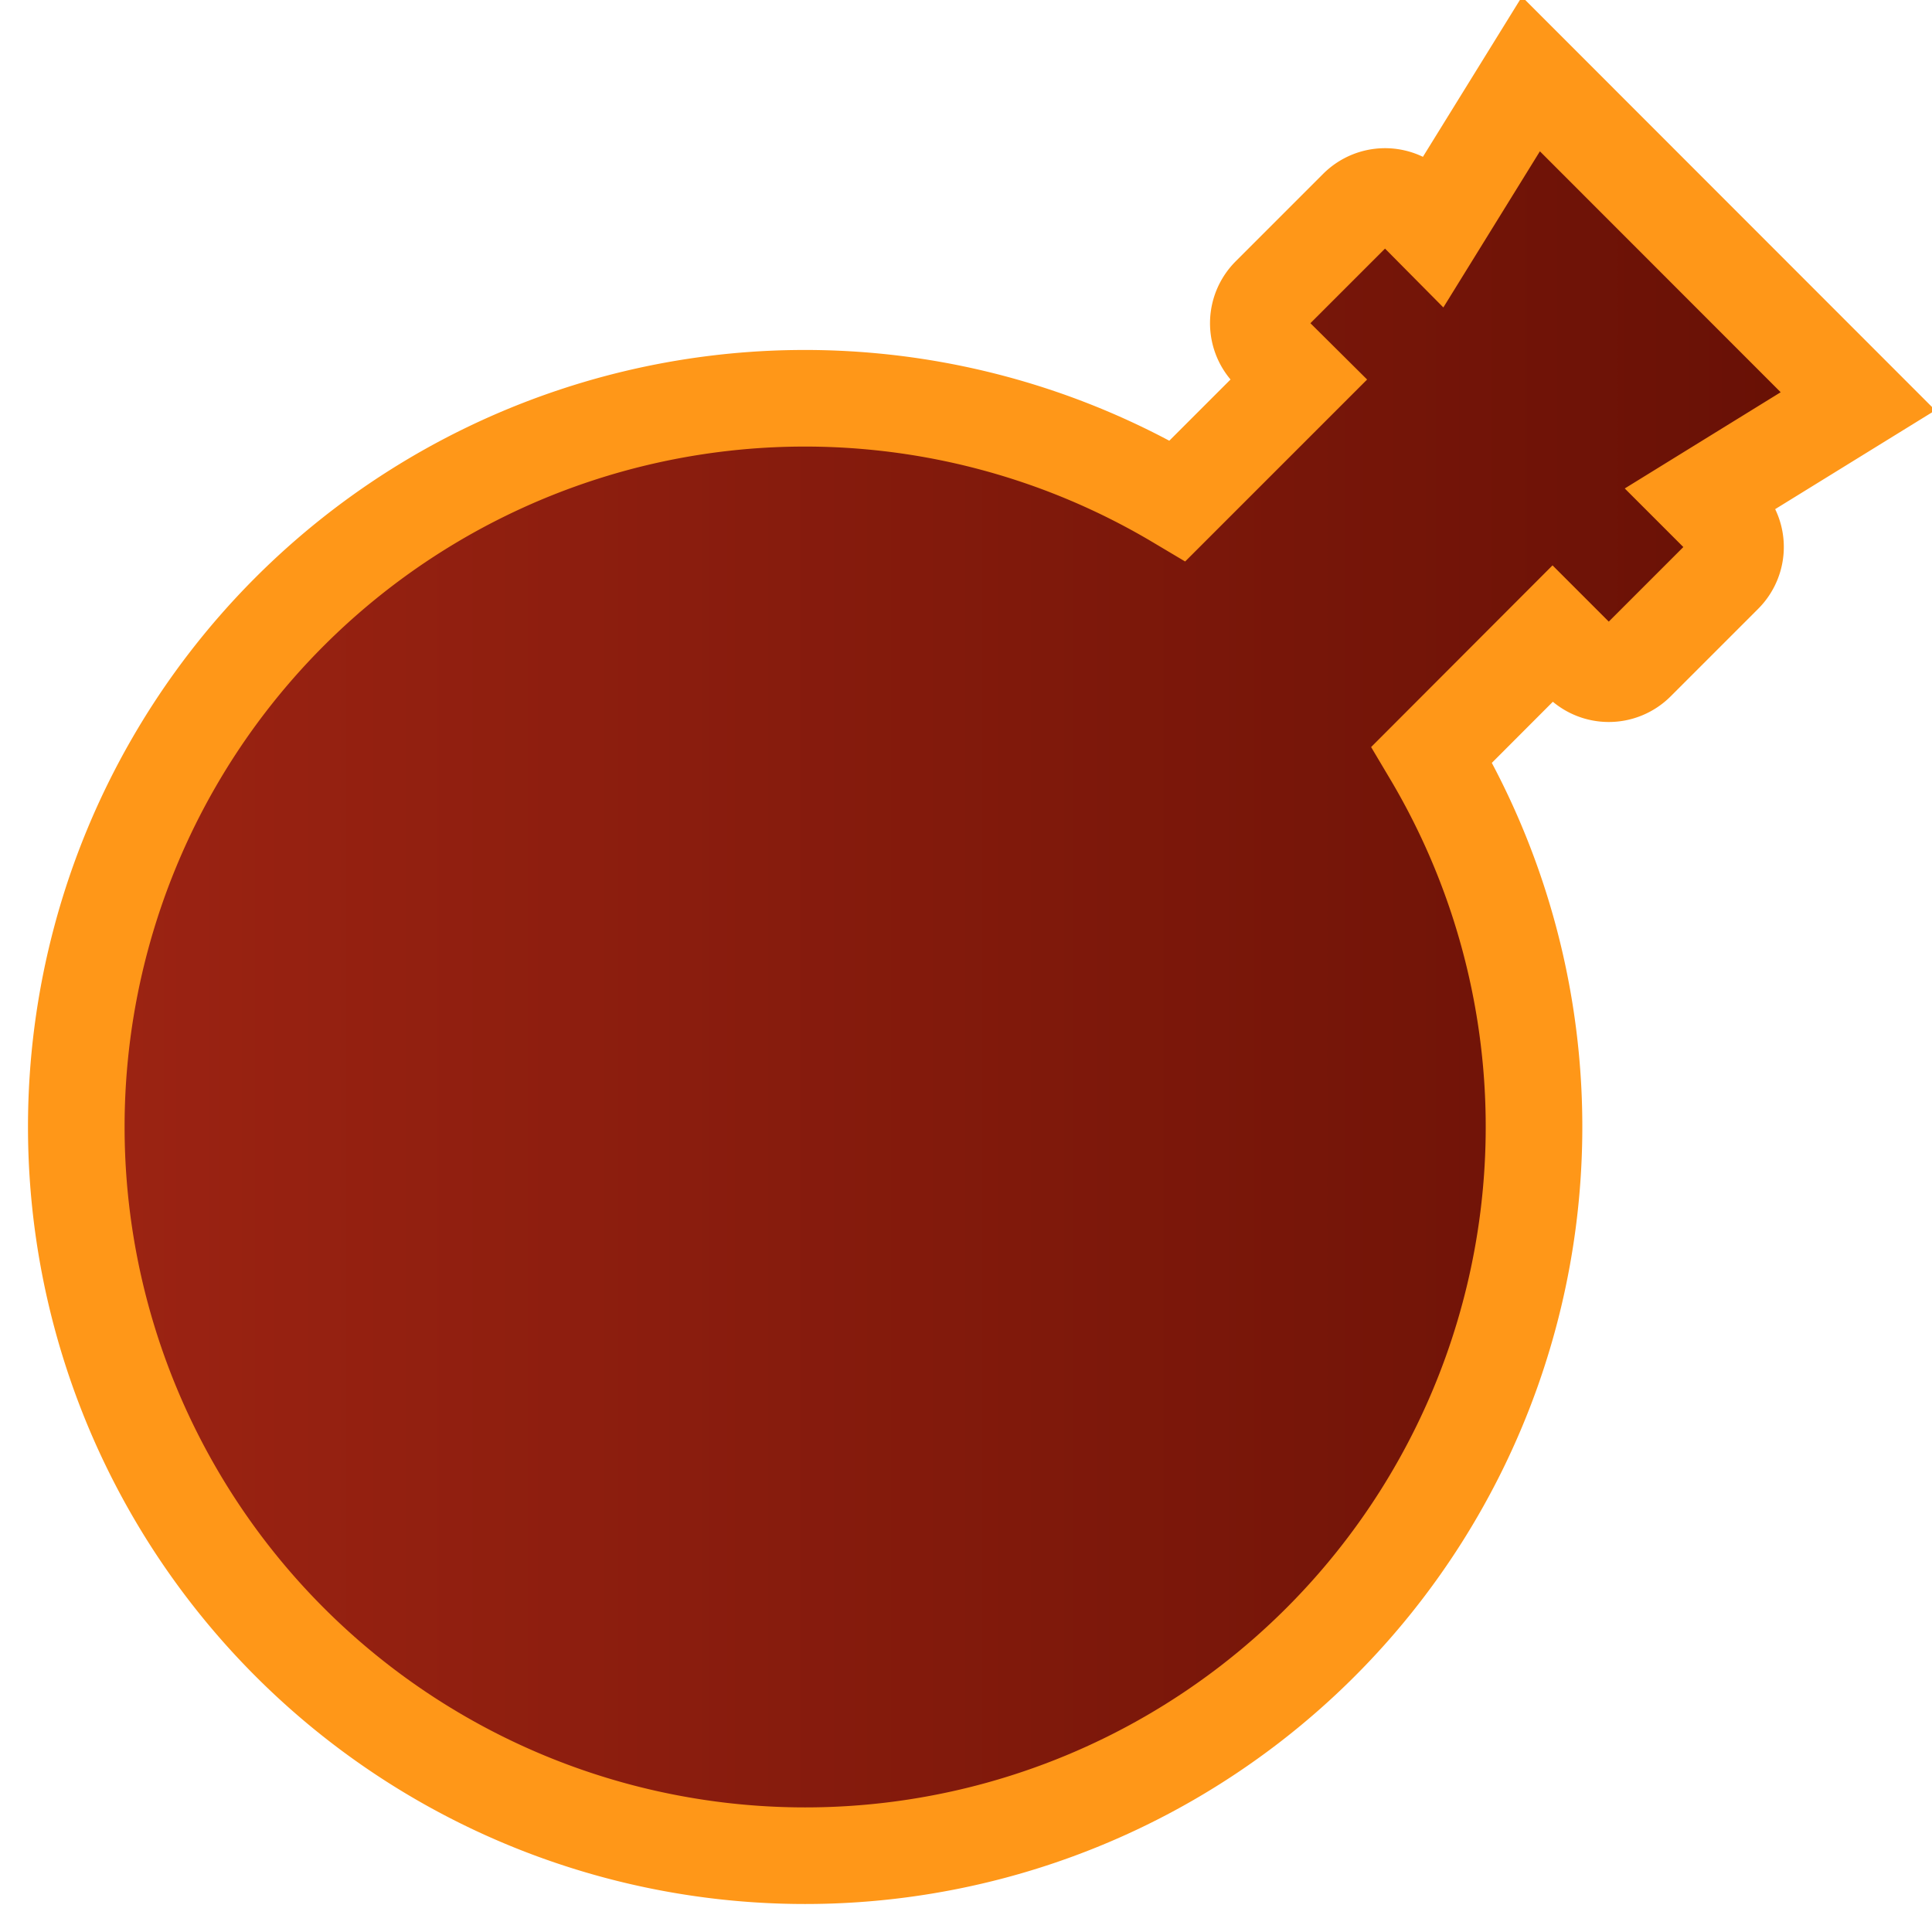 <?xml version="1.0" encoding="UTF-8" standalone="no"?>
<!-- Created with Inkscape (http://www.inkscape.org/) -->

<svg
   width="10mm"
   height="10mm"
   viewBox="0 0 10 10"
   version="1.1"
   id="svg5446"
   inkscape:version="1.1.1 (3bf5ae0d25, 2021-09-20)"
   sodipodi:docname="heal.svg"
   xmlns:inkscape="http://www.inkscape.org/namespaces/inkscape"
   xmlns:sodipodi="http://sodipodi.sourceforge.net/DTD/sodipodi-0.dtd"
   xmlns:xlink="http://www.w3.org/1999/xlink"
   xmlns="http://www.w3.org/2000/svg"
   xmlns:svg="http://www.w3.org/2000/svg">
  <sodipodi:namedview
     id="namedview5448"
     pagecolor="#ffffff"
     bordercolor="#666666"
     borderopacity="1.0"
     inkscape:pageshadow="2"
     inkscape:pageopacity="0.0"
     inkscape:pagecheckerboard="0"
     inkscape:document-units="mm"
     showgrid="false"
     inkscape:zoom="8.647654"
     inkscape:cx="32.147447"
     inkscape:cy="42.497075"
     inkscape:window-width="1920"
     inkscape:window-height="1017"
     inkscape:window-x="1912"
     inkscape:window-y="-8"
     inkscape:window-maximized="1"
     inkscape:current-layer="layer1" />
  <defs
     id="defs5443">
    <linearGradient
       inkscape:collect="always"
       id="linearGradient6076">
      <stop
         style="stop-color:#9e2413;stop-opacity:1"
         offset="0"
         id="stop6072" />
      <stop
         style="stop-color:#640f04;stop-opacity:1"
         offset="1"
         id="stop6074" />
    </linearGradient>
    <linearGradient
       inkscape:collect="always"
       xlink:href="#linearGradient6076"
       id="linearGradient6078"
       x1="0.147"
       y1="4.918"
       x2="10.017"
       y2="4.918"
       gradientUnits="userSpaceOnUse" />
  </defs>
  <g
     inkscape:label="Livello 1"
     inkscape:groupmode="layer"
     id="layer1">
    <path
       id="path70253-1-8-3"
       style="display:inline;fill:url(#linearGradient6078);fill-opacity:1;stroke:#ff9718;stroke-width:0.5;stroke-linecap:square;stroke-miterlimit:4;stroke-dasharray:none;paint-order:normal;stroke-opacity:1"
       d="M 7.924,0.383 7.425,1.19 7.313,1.077 c -0.08,-0.08 -0.208,-0.08 -0.288,0 L 6.573,1.529 c -0.08,0.08 -0.08,0.208 0,0.288 L 6.722,1.965 6.095,2.592 a 3.772,3.772 0 0 0 -4.595,0.573 3.772,3.772 0 0 0 -3.59e-5,5.335 3.772,3.772 0 0 0 5.335,0 A 3.772,3.772 0 0 0 7.411,3.906 L 8.036,3.28 8.183,3.427 c 0.08,0.08 0.208,0.08 0.288,0 L 8.923,2.975 c 0.08,-0.08 0.08,-0.208 0,-0.287 L 8.81,2.575 9.617,2.077 Z" />
  </g>
</svg>

